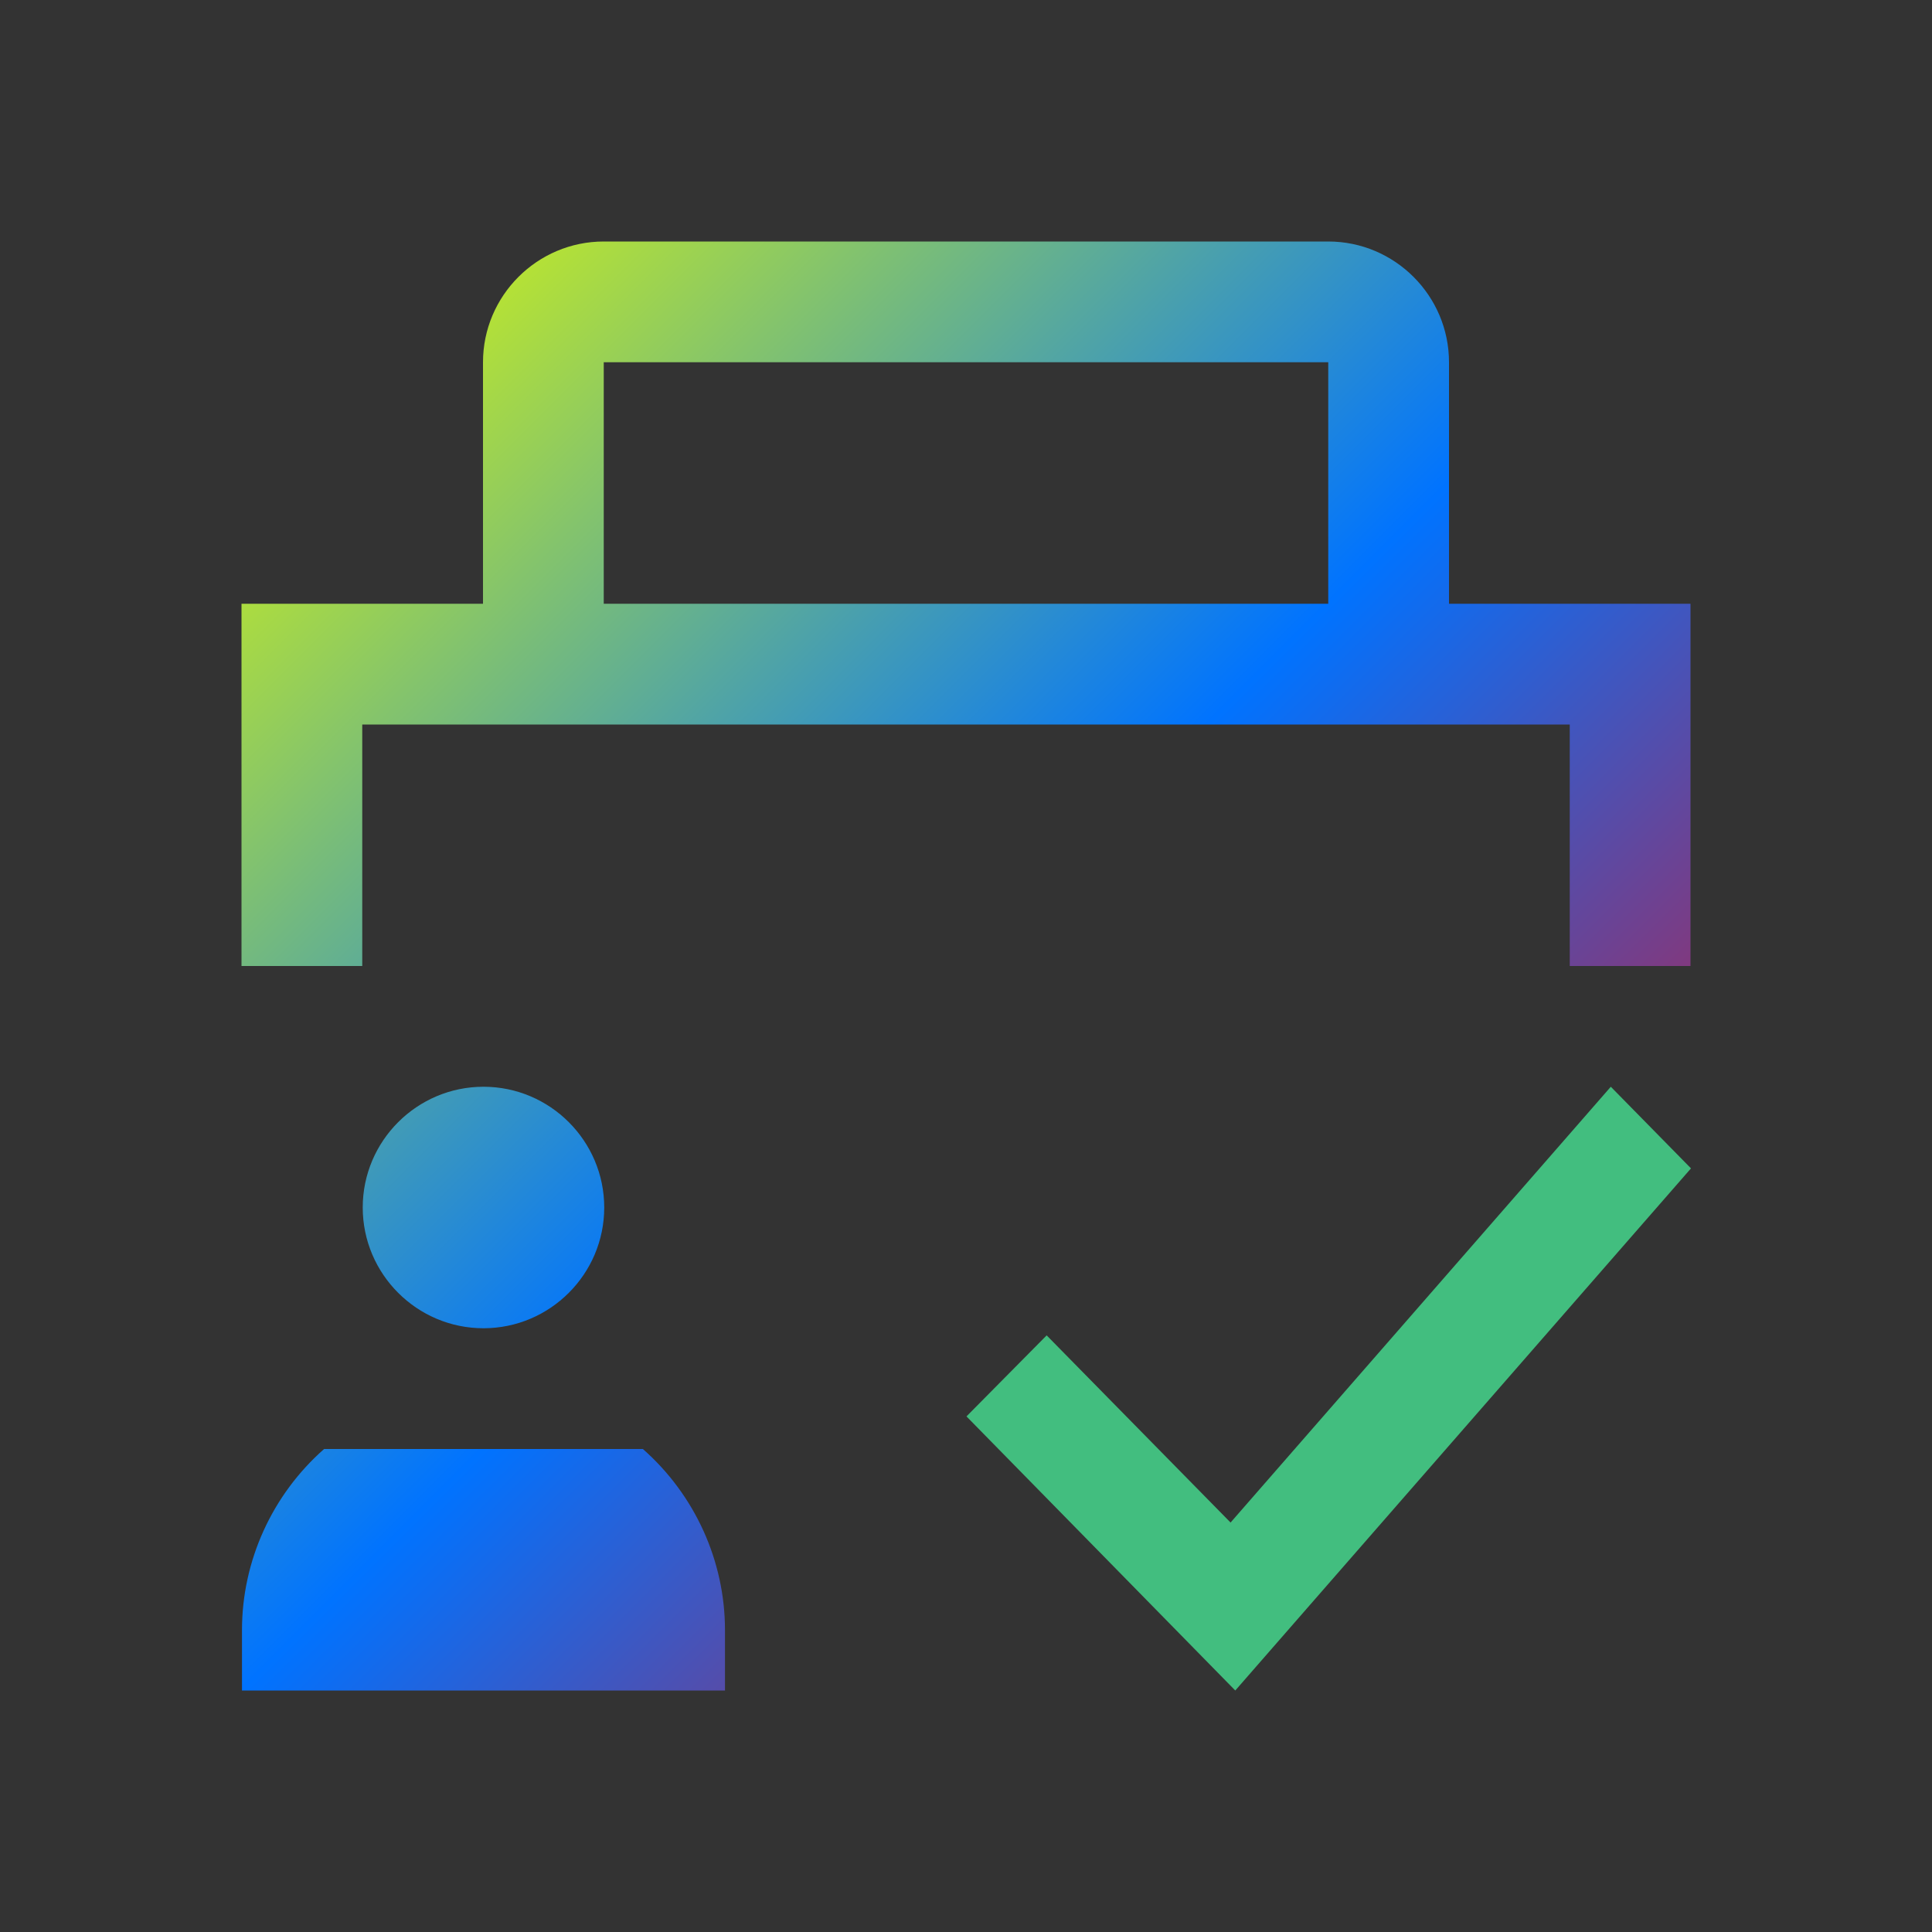 <svg xmlns="http://www.w3.org/2000/svg" xmlns:xlink="http://www.w3.org/1999/xlink" width="16" height="16" viewBox="0 0 16 16" version="1.1"><rect x="0" y="0" width="16" height="16" fill="#333333" stroke="none"/><defs><linearGradient id="linear0" x1="0%" x2="100%" y1="0%" y2="100%"><stop offset="0%" style="stop-color:#e5ff00; stop-opacity:1"/><stop offset="50%" style="stop-color:#0073ff; stop-opacity:1"/><stop offset="100%" style="stop-color:#ff0000; stop-opacity:1"/></linearGradient></defs><g id="surface1"><path style=" stroke:none;fill-rule:nonzero;fill:url(#linear0);fill-opacity:1;" d="M 5 2 C 4.449 2 4 2.449 4 3 L 4 5 L 2 5 L 2 8 L 3 8 L 3 6 L 13 6 L 13 8 L 14 8 L 14 5 L 12 5 L 12 3 C 12 2.449 11.551 2 11 2 Z M 5 3 L 11 3 L 11 5 L 5 5 Z M 4.004 9 C 3.453 9 3.004 9.449 3.004 10 C 3.004 10.551 3.453 11 4.004 11 C 4.555 11 5.004 10.551 5.004 10 C 5.004 9.449 4.555 9 4.004 9 Z M 2.684 12 C 2.254 12.379 2.004 12.926 2.004 13.5 L 2.004 14 L 6.004 14 L 6.004 13.5 C 6.004 12.926 5.754 12.379 5.324 12 Z M 2.684 12 "/><path style=" stroke:none;fill-rule:nonzero;fill:rgb(25.882%,74.51%,49.804%);fill-opacity:1;" d="M 13.34 9 L 10.191 12.609 L 8.668 11.059 L 8.004 11.73 L 10.23 14 L 14.004 9.676 Z M 13.34 9 "/></g></svg>
